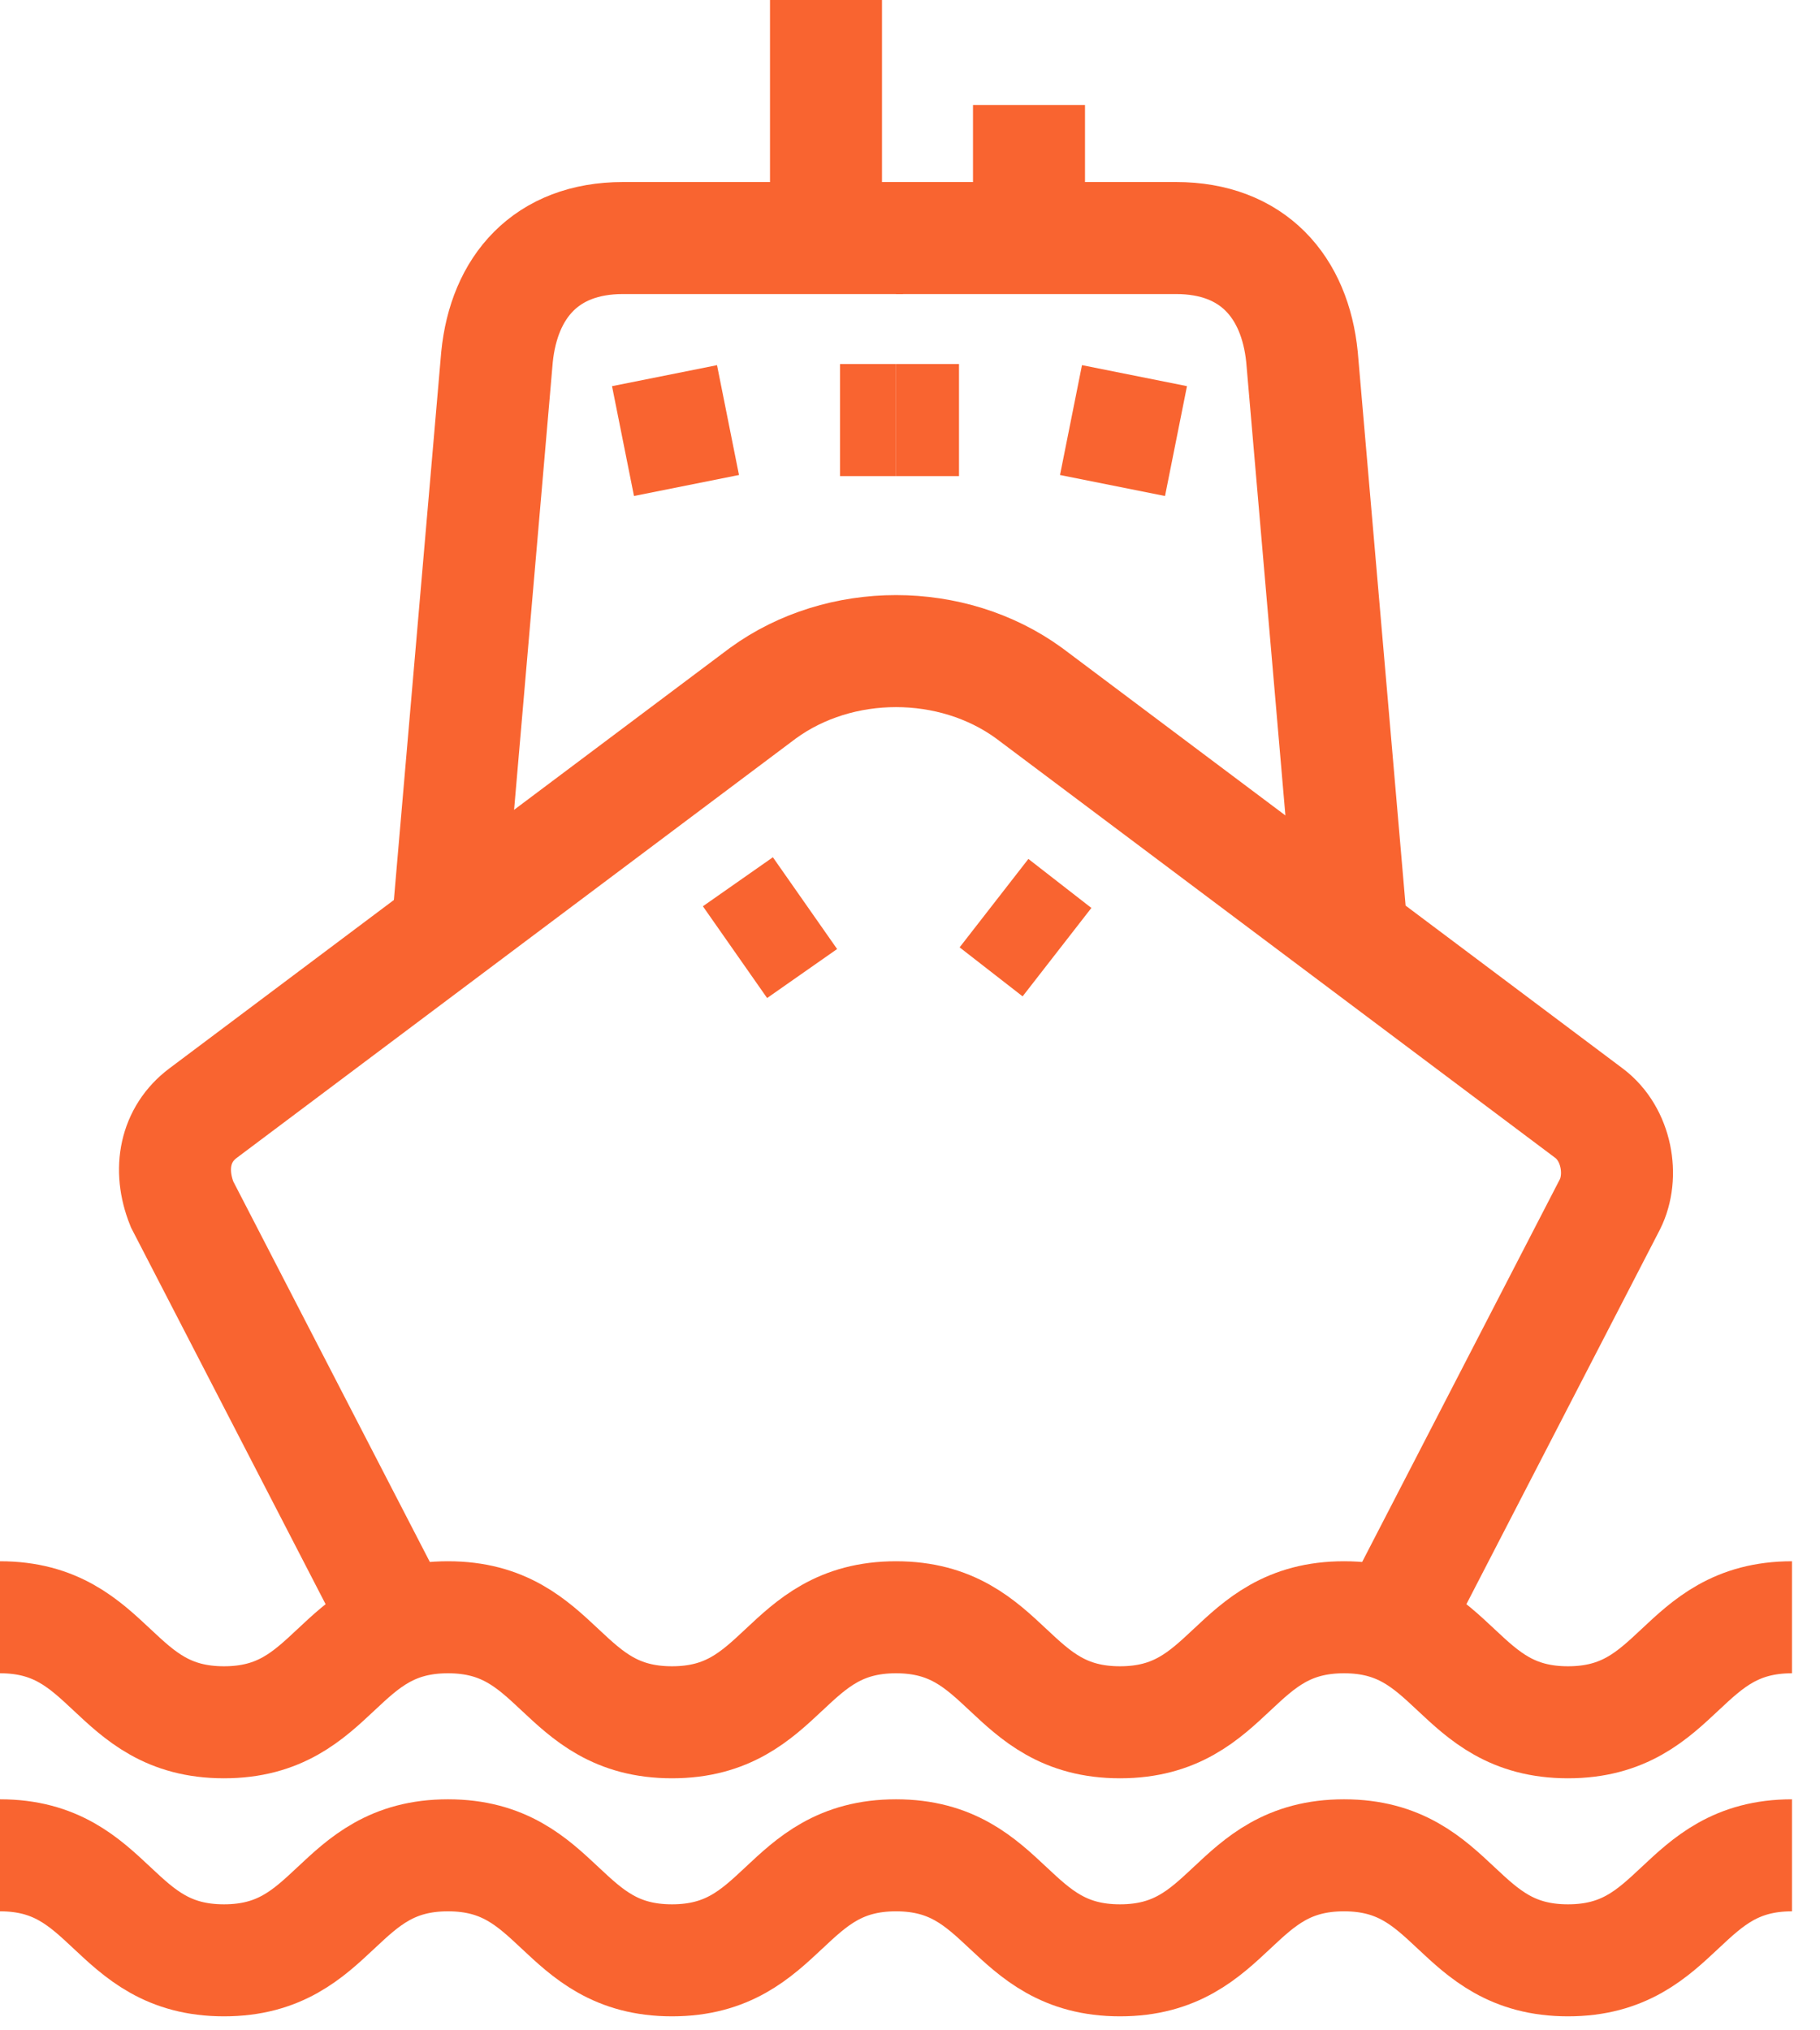 <svg width="26" height="29" viewBox="0 0 26 29" fill="none" xmlns="http://www.w3.org/2000/svg"><path d="M6.4 13.2l.7-8.1c.1-1 .7-1.7 1.8-1.7h4M12.8 6H12M10.4 6l-1.5.3M10.5 13.6l1-.7" stroke="#F96430" stroke-width="1.6" stroke-miterlimit="10"/><path d="M19.3 13.2l-.7-8.1c-.1-1-.7-1.7-1.8-1.7h-4M12.8 6h.9M15.3 6l1.5.3M15.1 13.6l-.9-.7M19.9 23.2l3.1-6c.2-.4.1-1-.3-1.3l-8-6c-1.1-.8-2.7-.8-3.8 0l-8 6c-.4.3-.5.8-.3 1.3l3.1 6M14.7 3.4V1.5M11.8 3.4V0" stroke="#F96430" stroke-width="1.6" stroke-miterlimit="10"/><path d="M0 23.1c1.6 0 1.6 1.5 3.2 1.5s1.6-1.5 3.2-1.5 1.6 1.5 3.2 1.5 1.6-1.5 3.2-1.5 1.6 1.5 3.2 1.5 1.6-1.5 3.2-1.5 1.6 1.5 3.2 1.5 1.6-1.5 3.2-1.5M0 26.5c1.6 0 1.6 1.5 3.2 1.5s1.6-1.5 3.2-1.5S8 28 9.6 28s1.6-1.5 3.2-1.5S14.4 28 16 28s1.6-1.5 3.2-1.5 1.6 1.5 3.2 1.5 1.6-1.5 3.2-1.5" stroke="#F96430" stroke-width="1.6" stroke-miterlimit="10"/></svg>
